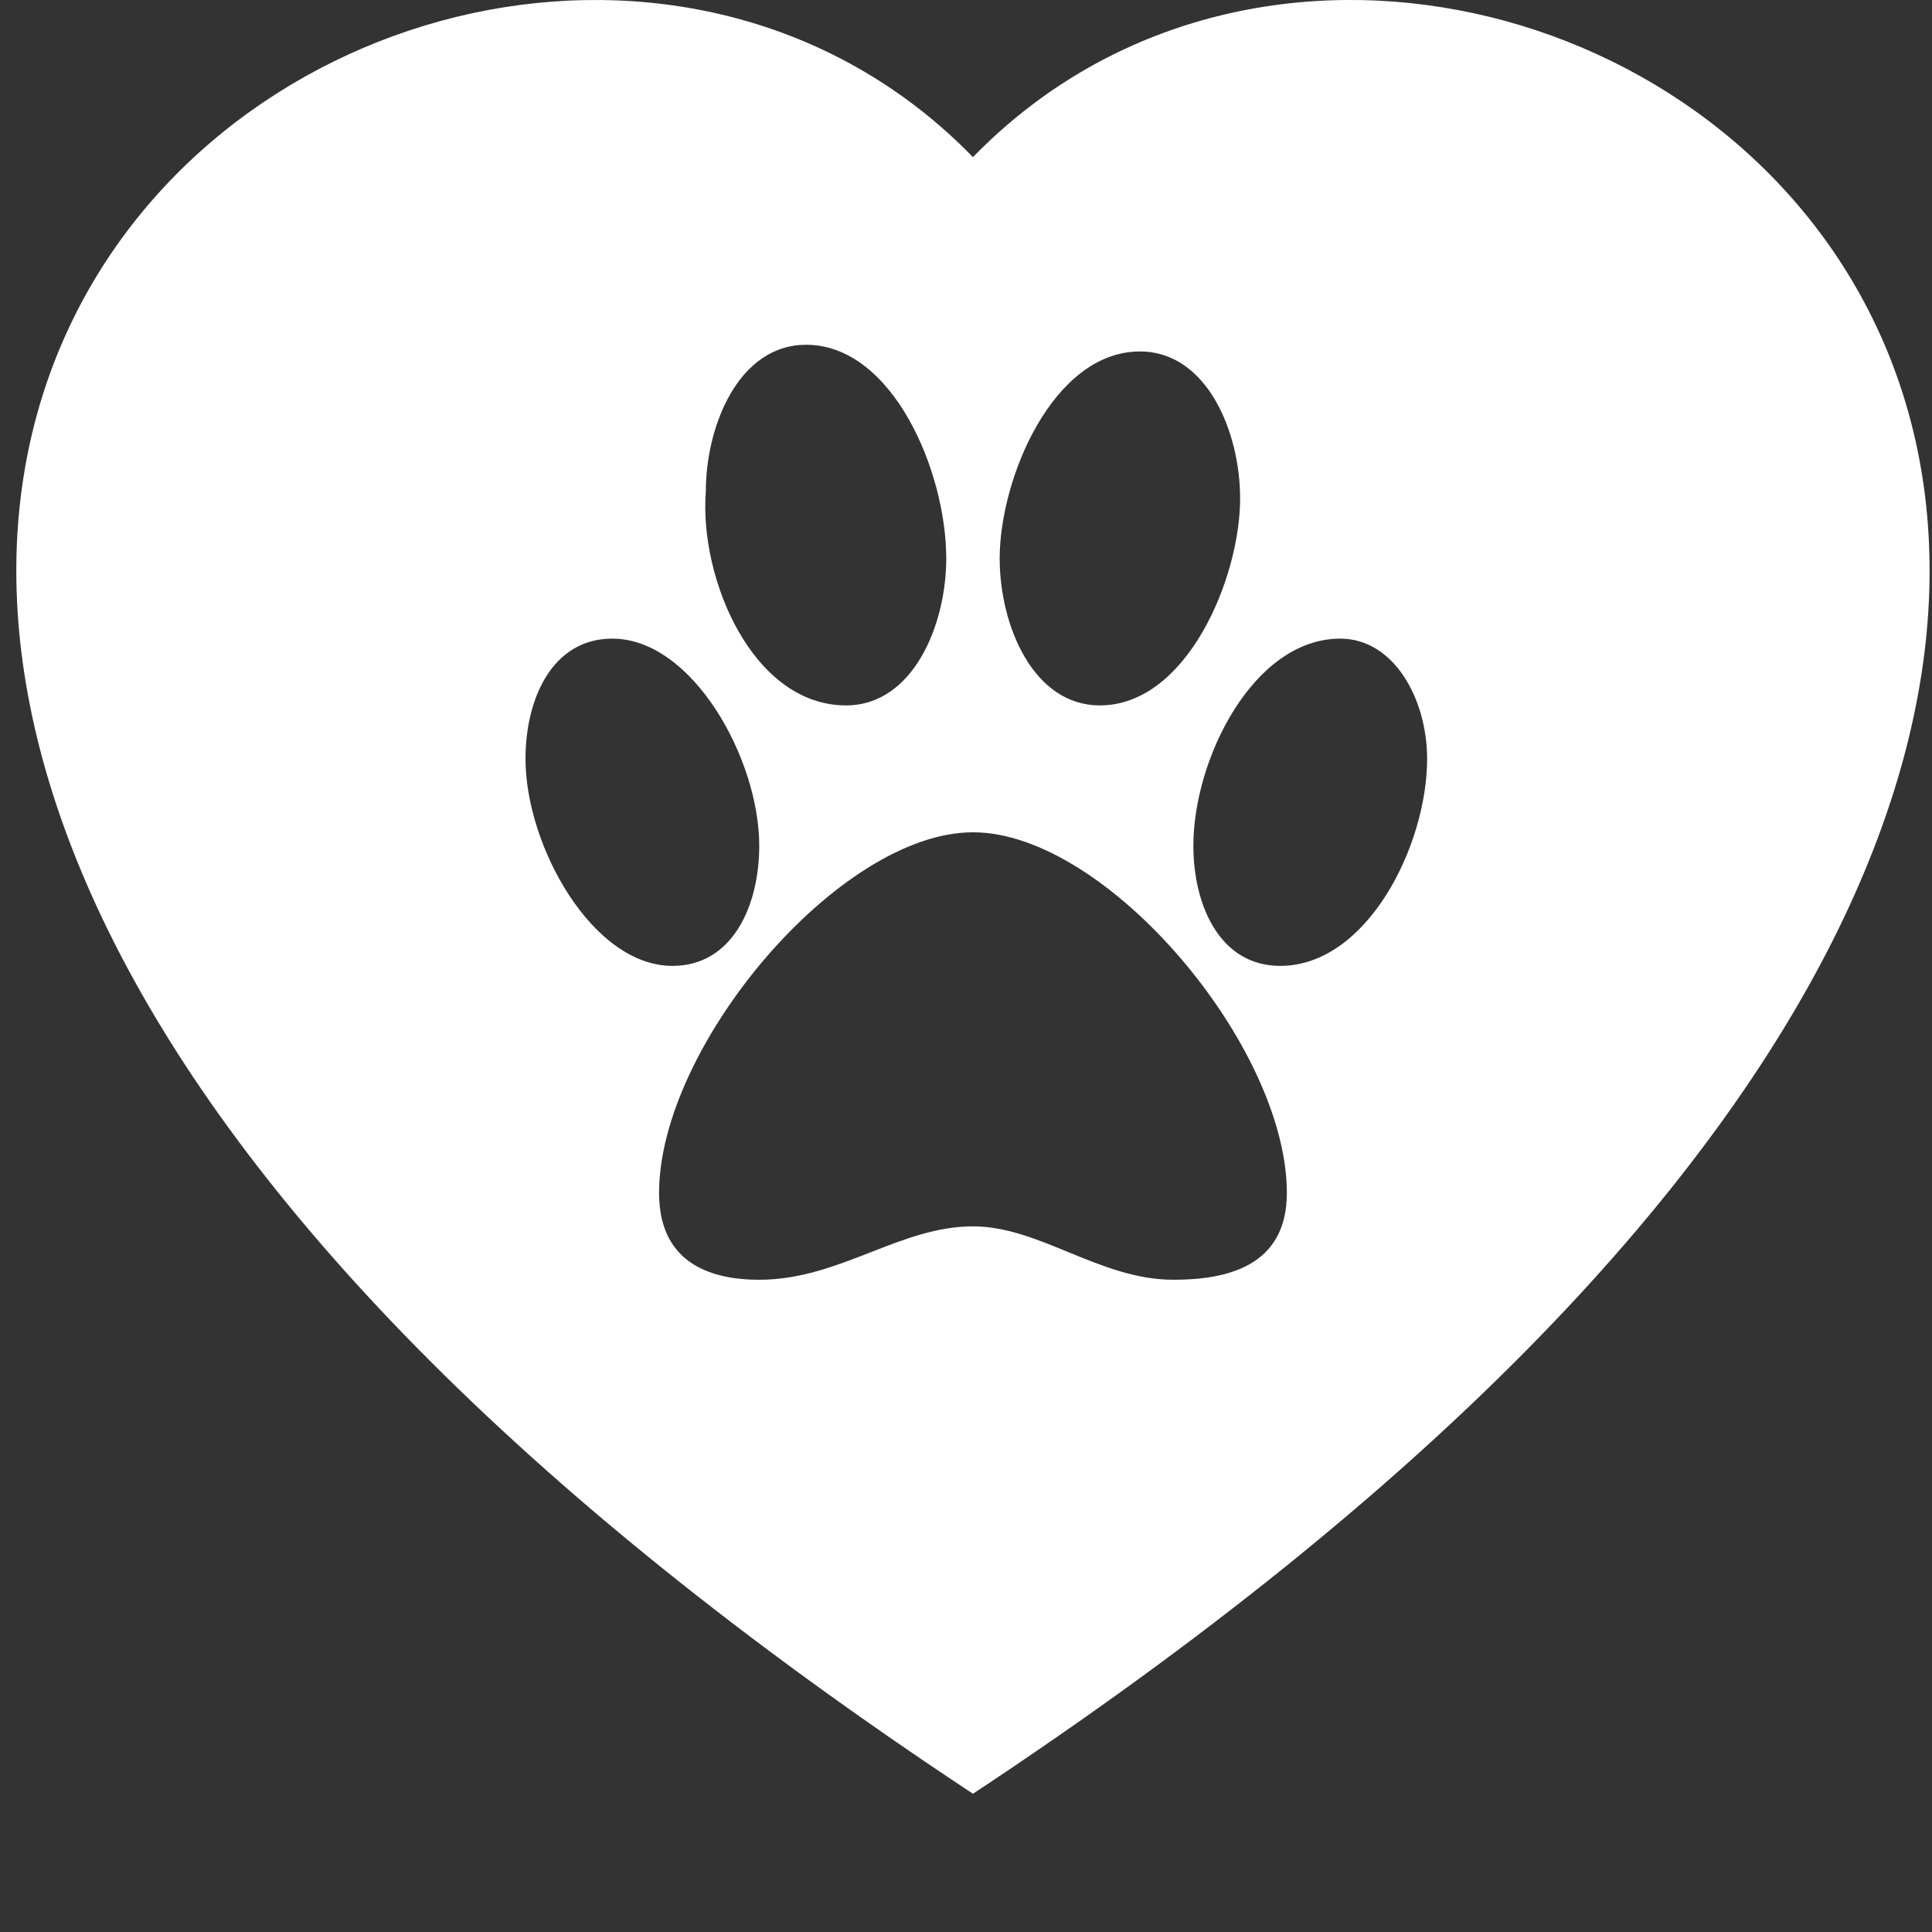 <svg width="67" height="67" viewBox="0 0 67 67" fill="none" xmlns="http://www.w3.org/2000/svg">
<rect x="0" y="0" width="67" height="67" fill="#333333" stroke="none"/>
<g id="bi:heart-fill" clip-path="url(#clip0_40_332)">
<path id="Subtract" fill-rule="evenodd" clip-rule="evenodd" d="M33.741 5.449C52.146 -13.47 98.162 19.636 33.741 62.206C-30.679 19.64 15.337 -13.47 33.741 5.449ZM43.006 17.283C43.006 20.062 41.153 24.463 38.142 24.463C35.826 24.463 34.668 21.684 34.668 19.367C34.668 16.588 36.521 12.188 39.532 12.188C41.848 12.188 43.006 14.967 43.006 17.283ZM32.815 19.367C32.815 21.684 31.657 24.463 29.341 24.463C26.099 24.463 24.246 20.062 24.477 17.051C24.477 14.735 25.635 11.956 27.951 11.956C30.962 11.956 32.815 16.357 32.815 19.367ZM41.385 29.327C41.385 26.316 43.469 22.147 46.48 22.147C48.333 22.147 49.491 24.231 49.491 26.316C49.491 29.327 47.407 33.496 44.396 33.496C42.311 33.496 41.385 31.411 41.385 29.327ZM21.235 22.147C24.014 22.147 26.33 26.316 26.33 29.327C26.33 31.411 25.404 33.496 23.319 33.496C20.54 33.496 18.224 29.327 18.224 26.316C18.224 24.231 19.15 22.147 21.235 22.147ZM22.856 41.37C22.856 36.275 29.109 28.863 33.742 28.863C38.374 28.863 44.627 36.275 44.627 41.37C44.627 43.918 42.543 44.381 40.69 44.381C39.386 44.381 38.203 43.896 37.048 43.422C35.947 42.97 34.872 42.529 33.742 42.529C32.495 42.529 31.36 42.972 30.2 43.425C28.988 43.898 27.75 44.381 26.33 44.381C24.477 44.381 22.856 43.687 22.856 41.37Z" fill="white"/>
</g>
<defs>
<clipPath id="clip0_40_332">
<rect width="66.353" height="66.353" fill="white" transform="translate(0.565)"/>
</clipPath>
</defs>
</svg>
